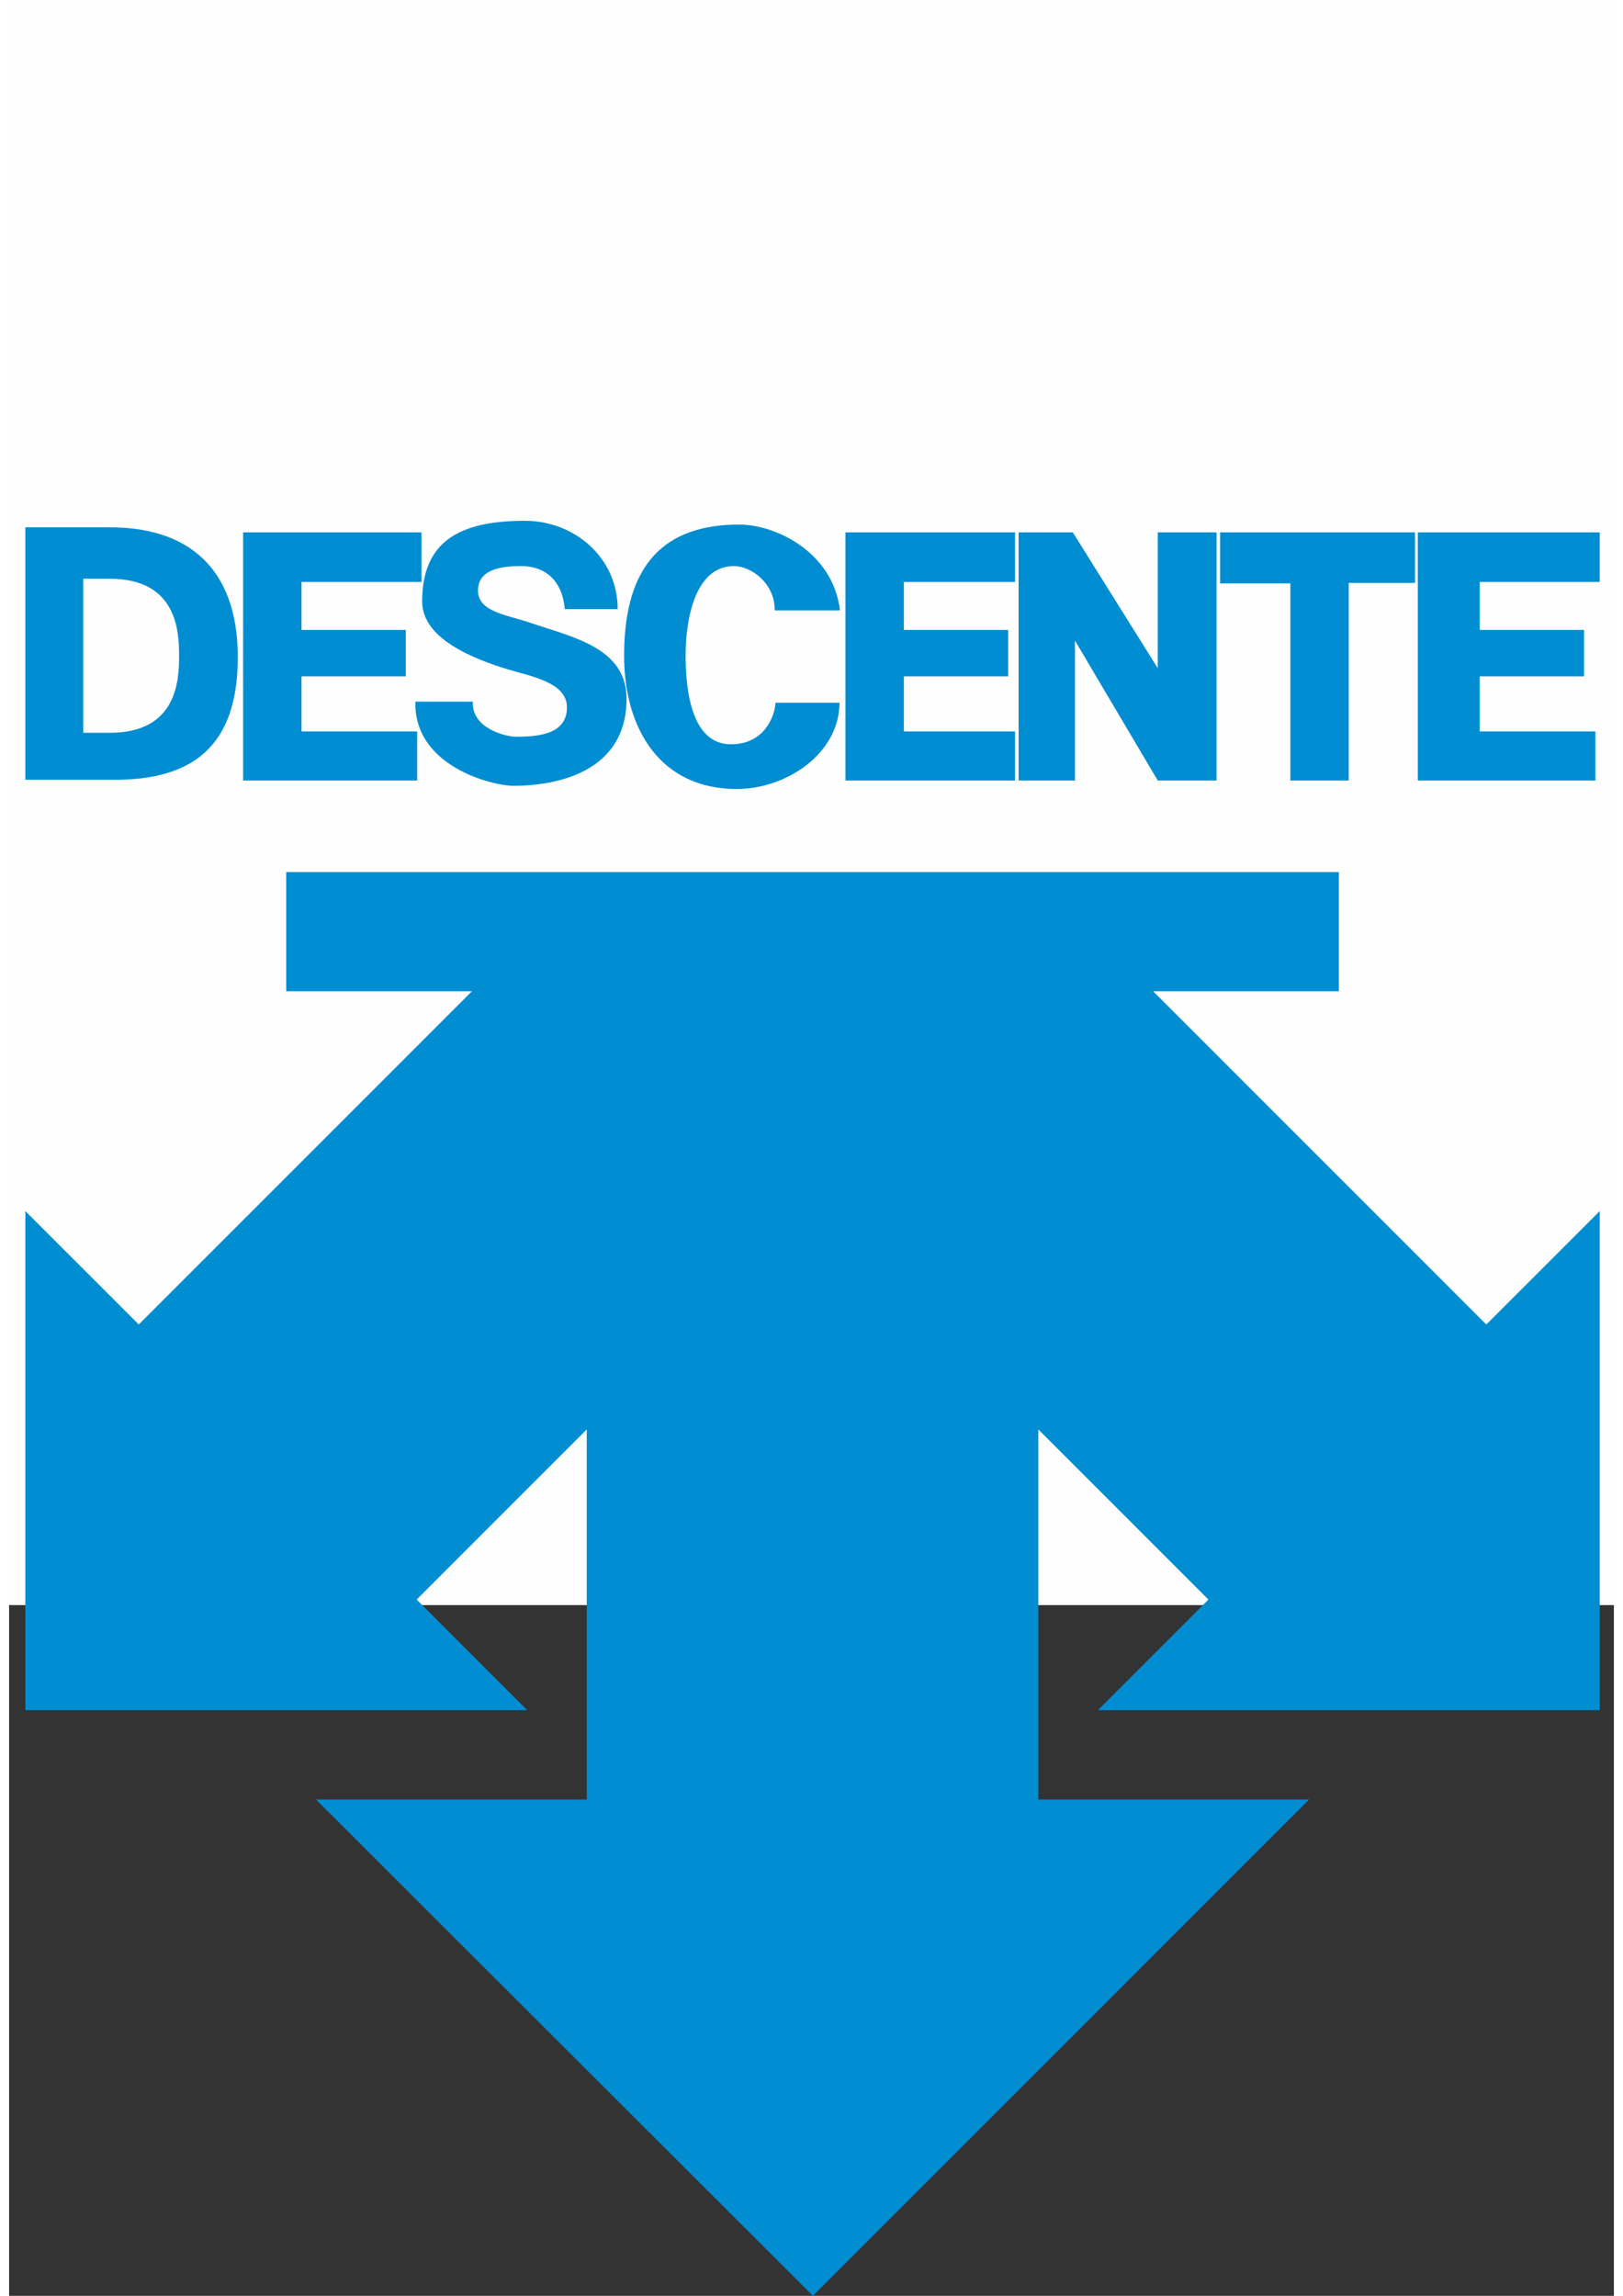 <svg clip-rule="evenodd" fill-rule="evenodd" height="297mm" image-rendering="optimizeQuality" shape-rendering="geometricPrecision" text-rendering="geometricPrecision" viewBox="4562.1 2831.17 12231.66 17495.18" width="210mm" xmlns="http://www.w3.org/2000/svg"><rect x="4562.1" y="2831.17" width="12231.66" height="17495.18" fill="#333333" stroke="none"/><path d="M4562.1 2831.17h12231.66v12231.66H4562.1z" fill="#fefefe"/><g fill="#008dd2"><path d="M14697.55 9477.22v907.92h-1415.66l2539.39 2539.23 864.61-864.37v3803.64h-3825.42l842.84-842.99-1296.45-1296.53v2820.21h2063.62l-3782.1 3782.02-3787.16-3782.02h2063.69v-2820.21l-1296.52 1296.53 842.91 842.99H4685.89V12060l864.53 864.37 2539.46-2539.23H6674.14v-907.92zM5127.3 7241.66h203.43c509.81 0 527.12 398.24 527.12 586.86 0 191.13-17.31 586.87-527.12 586.87H5127.3zM15299.01 8779.1h1353.76v-374.01h-881.73v-419.95h795.12v-353.49h-795.12v-365.7h914.82V6887.9h-1386.85zm-1506.77-1502.3h535.51v1502.3h444.75V7273.29h505.37V6887.9h-1485.63zm-27.06 1502.3V6887.9h-448.19v1035.11l-647.63-1035.11h-412.86v1891.2h429.43V7712.69l631.06 1066.41zm-2828.44 0h1292.69v-374.01h-847.65v-419.95h795.02v-353.49h-795.02v-365.7h847.65V6887.9h-1292.69zm-41.78-1296.27c-51.74-441.28-486.1-654.19-768.13-654.19-565.52 0-877.16 299.16-877.16 997.82 0 570.91 284.65 1017.29 857.61 1017.29 382.19 0 783.64-271.79 783.64-657.26h-487.78c0 69.05-63.3 316.44-339.52 316.44-297.56 0-345.16-403.2-345.16-676.47s70.65-681.35 368.29-681.35c132.33 0 313.34 132.15 310.65 337.72zm-1694.24-9.79c0-392.3-329.02-673.19-707.76-673.19-511.59 0-782.49 166.84-782.49 615.66 0 281.93 387.75 436.31 657.26 517.81 171.26 51.82 446.38 97.82 446.38 287.71 0 208.31-221.88 224.37-389.58 224.37-75.38 0-340.06-63.25-327.38-267.19h-438.42c-13.55 492.4 585.9 641.12 747.93 641.12 321.27 0 861.56-99.67 861.56-663.51 0-392.31-418.51-469.84-735-579.22-163.13-56.29-391.21-80.51-396.95-235.88-6.33-170.32 173.69-195.61 327.93-195.61 202.95 0 317.08 130.45 333.32 327.93zM6345.68 8779.1h1326.64v-374.01h-881.71v-419.95h795.13v-353.49h-795.13v-365.7h914.8V6887.9H6345.68zm-1659.78-5.77h665.57c608.74 5.41 953.8-254.64 953.8-933.7 0-679.09-379.52-995.21-988.26-989.85H4685.9z"/></g></svg>